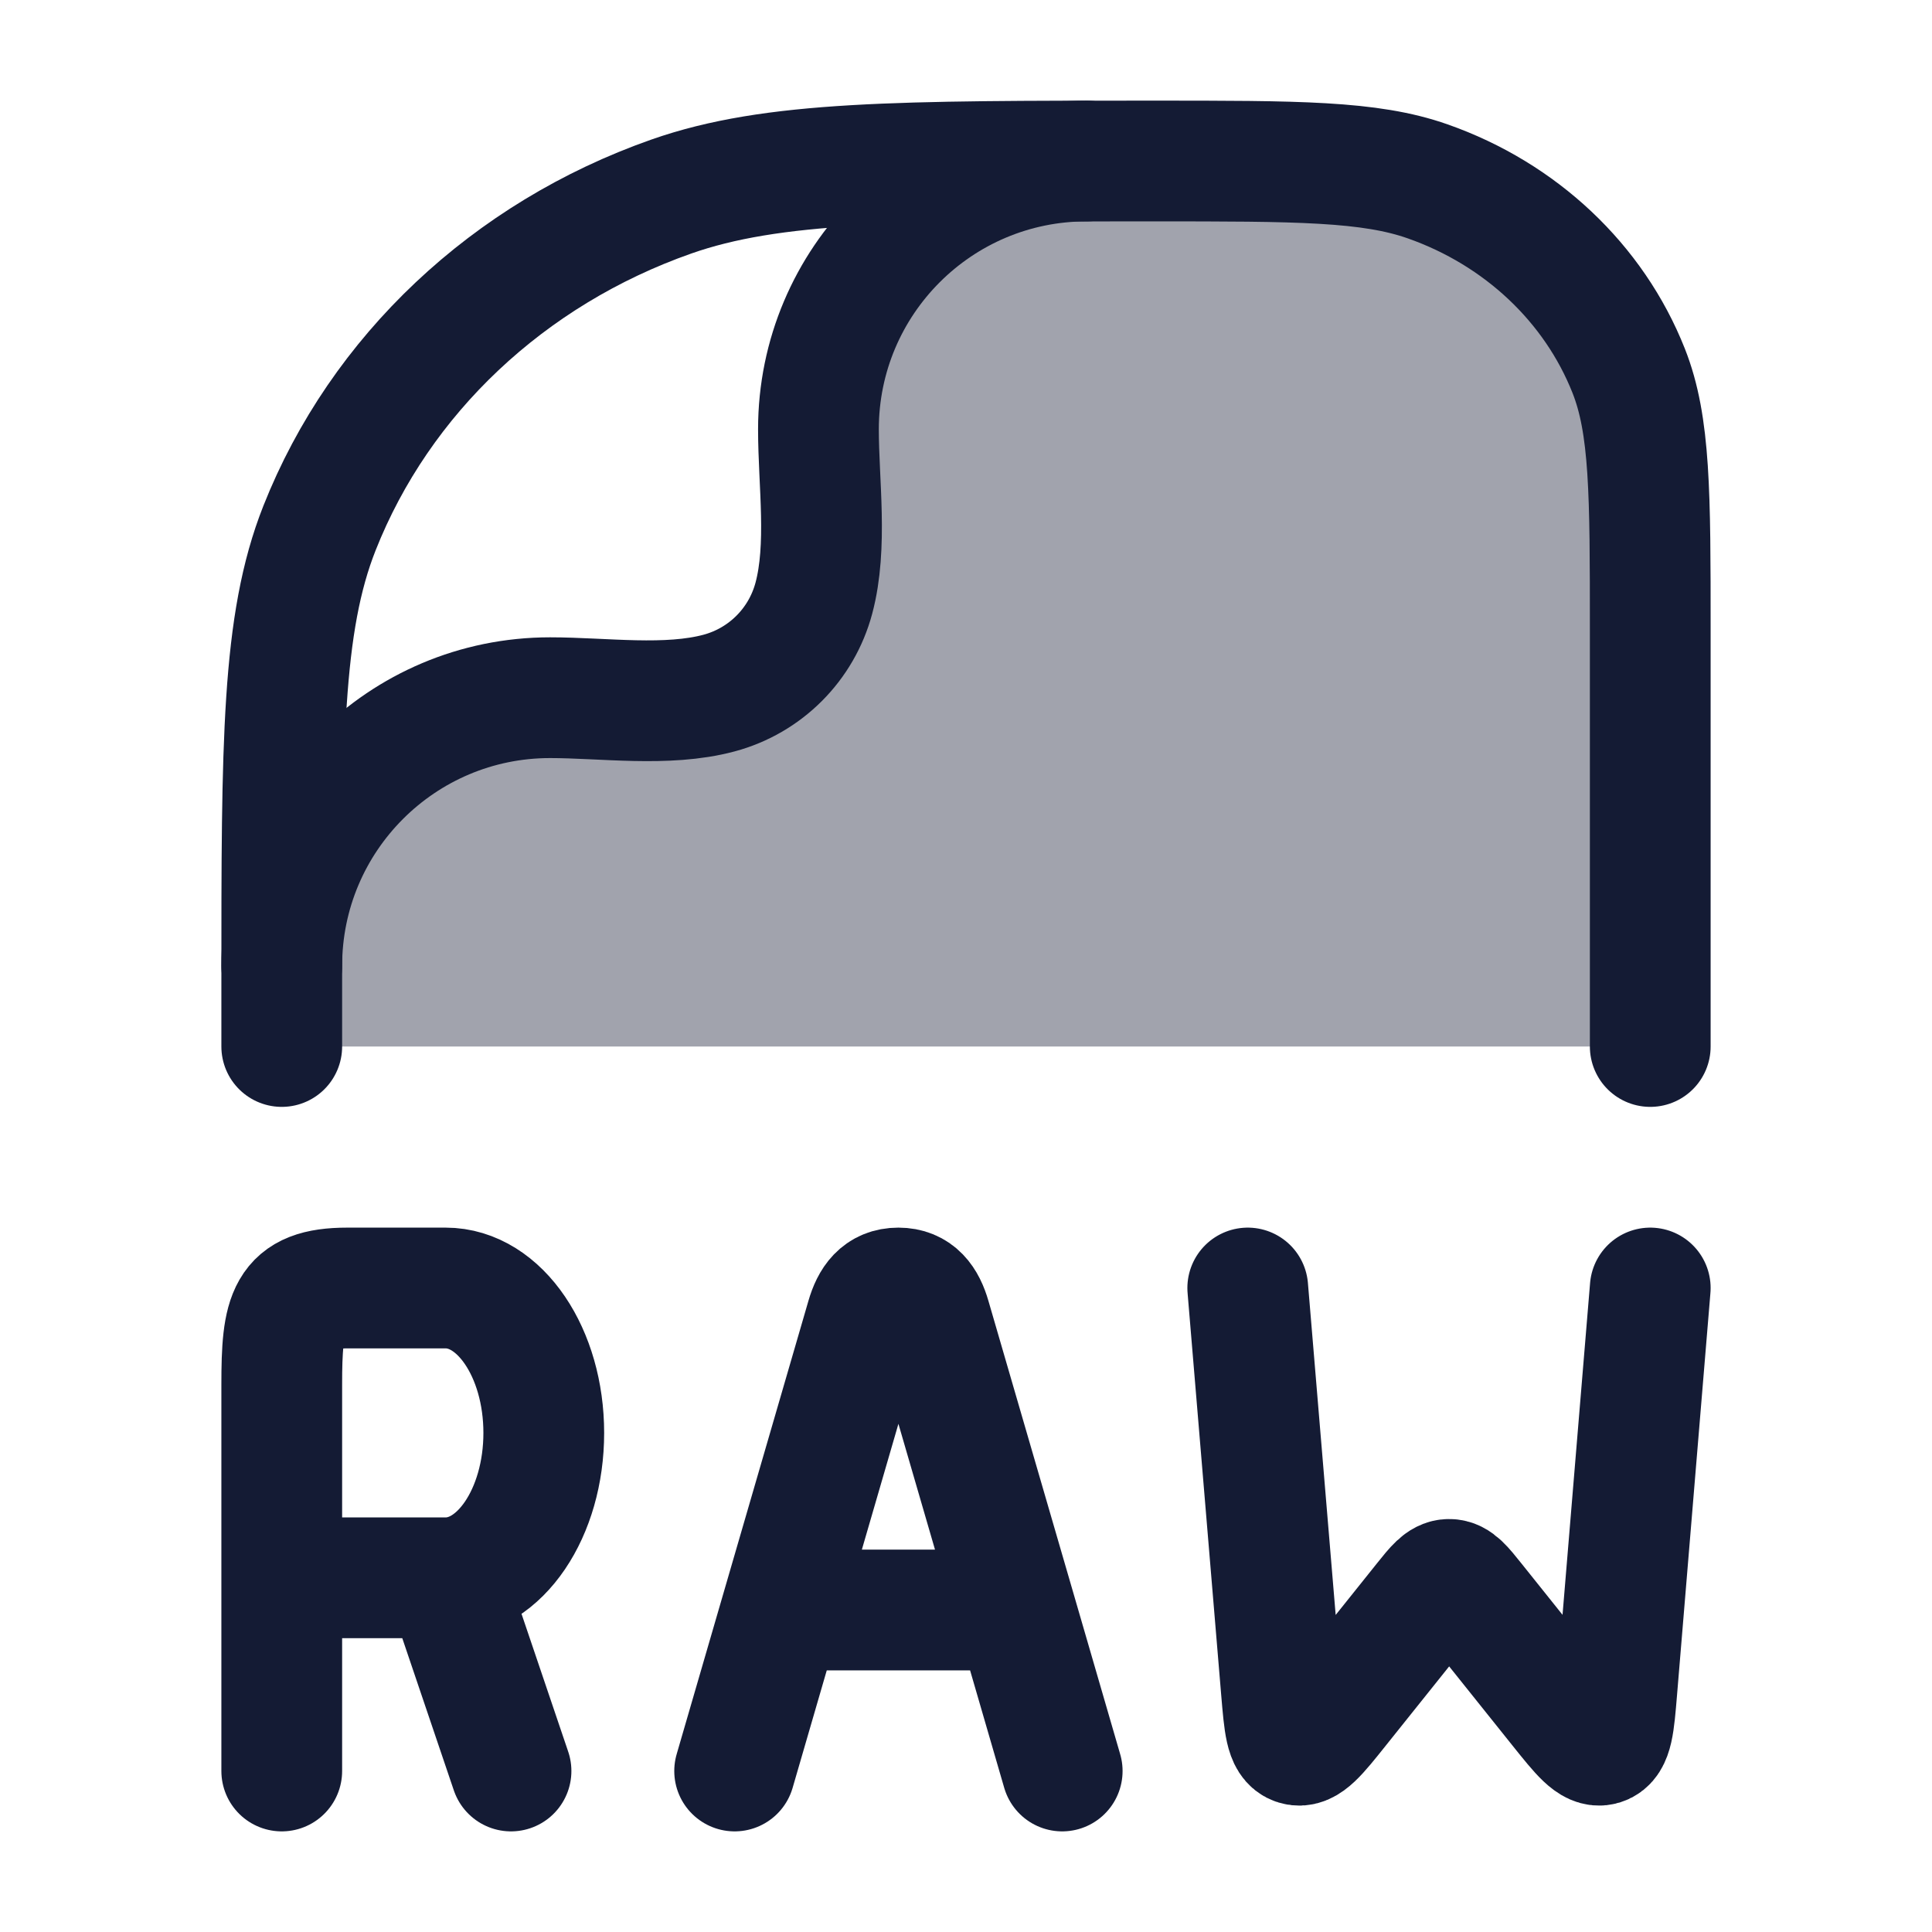 <svg width="24" height="24" viewBox="0 0 24 24" fill="none" xmlns="http://www.w3.org/2000/svg">
<path opacity="0.4" d="M9.499 8.498C5.899 8.498 3.5 9.5 3.5 12.196V13H20.5V7.826C20.5 6.131 20.5 5.283 20.232 4.606C19.801 3.517 18.89 2.659 17.735 2.253C17.017 2 16.117 2 14.318 2C13.988 2 13.675 2 13.378 2.001C9.499 2.001 10.533 5.059 10.55 6.552C10.591 8.195 9.8 8.498 9.499 8.498Z" fill="#141B34"/>
<path d="M3.5 13V12.196C3.5 9.229 3.5 7.745 3.969 6.56C4.723 4.655 6.317 3.153 8.338 2.442C9.596 2 11.17 2 14.318 2C16.117 2 17.017 2 17.735 2.253C18.89 2.659 19.801 3.517 20.232 4.606C20.5 5.283 20.5 6.131 20.5 7.826V12.014V13" stroke="#141B34" stroke-width="1.5" stroke-linecap="round" stroke-linejoin="round"/>
<path d="M3.5 12C3.5 10.159 4.992 8.667 6.833 8.667C7.499 8.667 8.284 8.783 8.931 8.61C9.507 8.456 9.956 8.007 10.11 7.431C10.283 6.784 10.167 5.999 10.167 5.333C10.167 3.492 11.659 2 13.5 2" stroke="#141B34" stroke-width="1.5" stroke-linecap="round" stroke-linejoin="round"/>
<path d="M13.195 22L12.614 20M9.126 22L10.763 16.368C10.825 16.154 10.931 16 11.16 16C11.389 16 11.496 16.154 11.558 16.368L12.614 20M3.5 22V19.6M3.5 19.6V17.2C3.5 16.321 3.563 16 4.314 16H5.535C6.209 16 6.755 16.806 6.755 17.8C6.755 18.794 6.209 19.6 5.535 19.6M3.5 19.6H5.535M5.535 19.6L6.348 22M9.713 20H12.614M20.5 16L20.085 20.998C20.05 21.422 20.032 21.634 19.902 21.674C19.773 21.713 19.64 21.547 19.374 21.215L18.314 19.89C18.17 19.71 18.098 19.62 18.002 19.62C17.906 19.62 17.834 19.71 17.69 19.89L16.629 21.216C16.364 21.548 16.231 21.714 16.101 21.674C15.971 21.635 15.954 21.423 15.918 20.999L15.5 16" stroke="#141B34" stroke-width="1.5" stroke-linecap="round" stroke-linejoin="round"/>
</svg>
